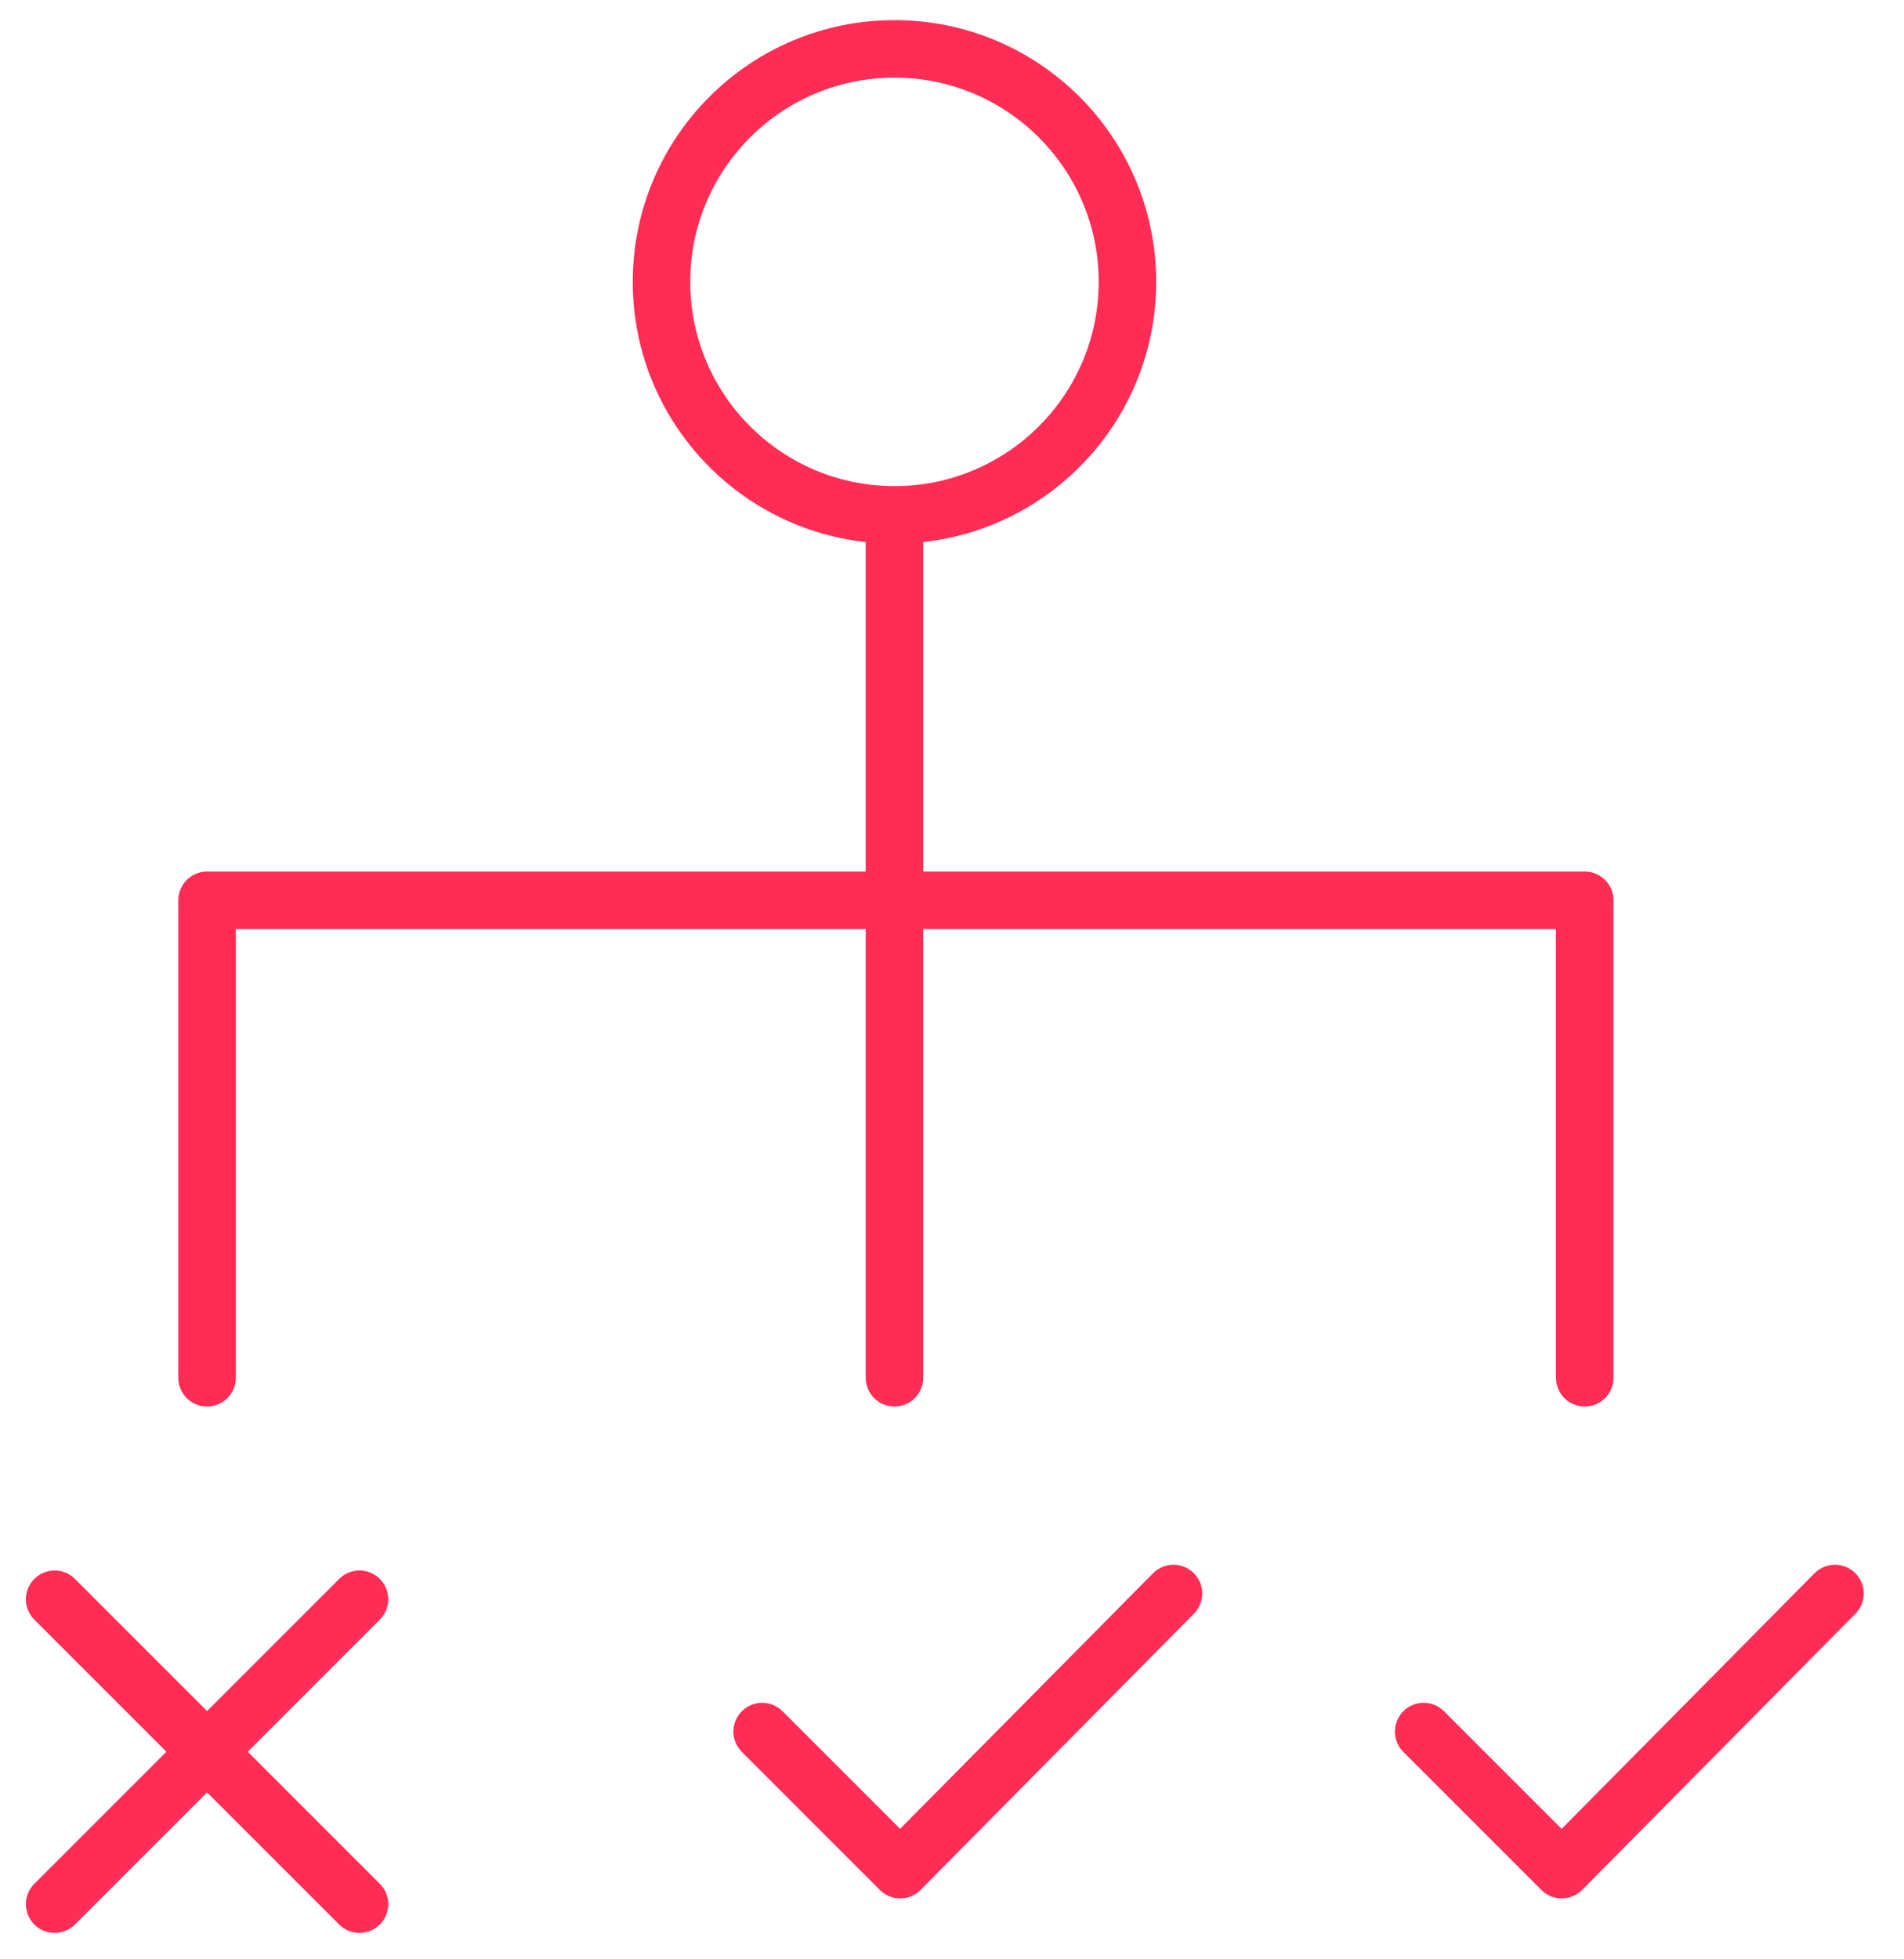 <?xml version="1.0" encoding="utf-8"?>
<!-- Generator: Adobe Illustrator 24.1.2, SVG Export Plug-In . SVG Version: 6.00 Build 0)  -->
<svg version="1.1" id="Layer_2" xmlns="http://www.w3.org/2000/svg" xmlns:xlink="http://www.w3.org/1999/xlink" x="0px" y="0px"
	 viewBox="0 0 66.2 68.1" style="enable-background:new 0 0 66.2 68.1;" xml:space="preserve">
<style type="text/css">
	.st0{fill:none;stroke:#FF2D55;stroke-width:2;stroke-miterlimit:10;}
	.st1{fill:none;stroke:#FF2D55;stroke-width:2;stroke-linecap:round;stroke-miterlimit:10;}
	.st2{fill:none;stroke:#FF2D55;stroke-width:2;stroke-linecap:round;stroke-linejoin:round;stroke-miterlimit:10;}
</style>
<circle class="st0" cx="31.1" cy="9.8" r="8.1"/>
<line class="st1" x1="31.1" y1="18.2" x2="31.1" y2="47.9"/>
<polyline class="st2" points="7.2,47.9 7.2,31.3 55.1,31.3 55.1,47.9 "/>
<g>
	<line class="st1" x1="1.9" y1="55.6" x2="12.5" y2="66.2"/>
	<line class="st1" x1="12.5" y1="55.6" x2="1.9" y2="66.2"/>
</g>
<polyline class="st2" points="26.5,60.2 31.3,65 40.8,55.4 "/>
<polyline class="st2" points="49.5,60.2 54.3,65 63.8,55.4 "/>
</svg>
